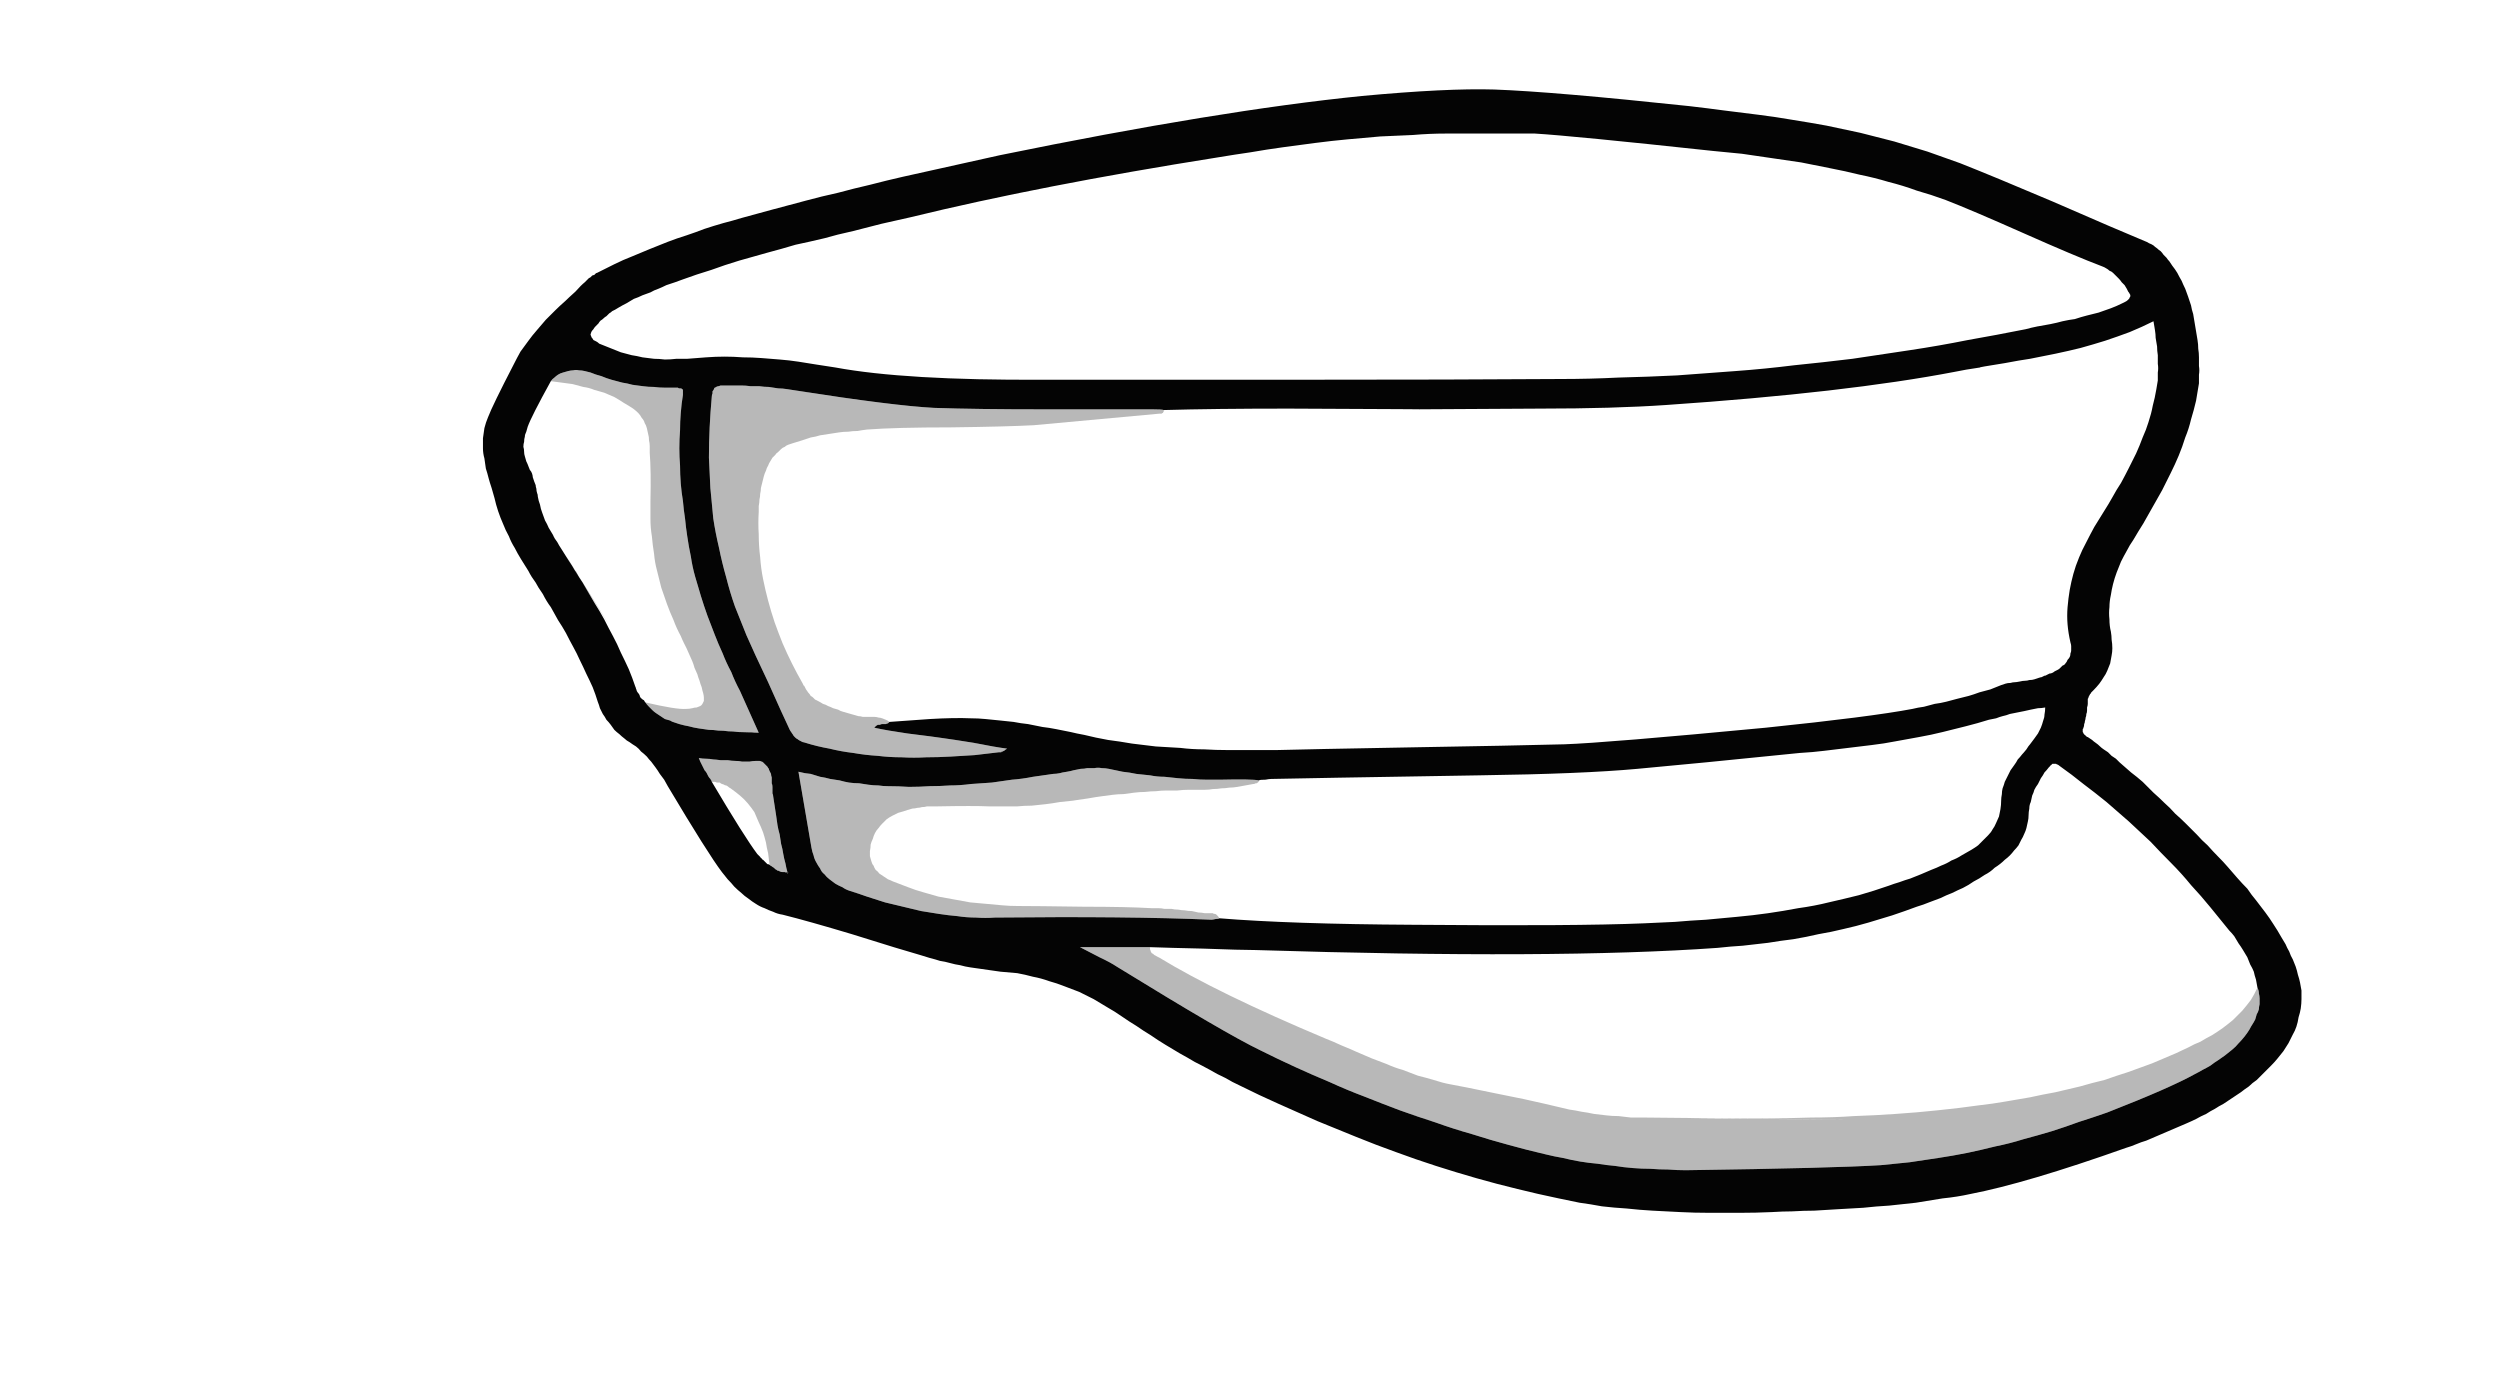 <?xml version="1.0" encoding="UTF-8" standalone="no"?>
<svg xmlns:xlink="http://www.w3.org/1999/xlink" height="95.25px" width="173.15px" xmlns="http://www.w3.org/2000/svg">
  <g transform="matrix(1.0, 0.0, 0.0, 1.0, 86.6, 47.65)">
    <path d="M21.35 35.35 Q19.9 35.05 18.5 34.7 17.05 34.35 15.65 33.95 14.25 33.55 12.85 33.1 11.45 32.65 10.1 32.15 8.7 31.65 7.35 31.1 6.0 30.55 4.65 30.0 3.3 29.4 1.95 28.8 0.6 28.2 -0.7 27.55 -1.25 27.3 -1.75 27.0 -2.3 26.75 -2.8 26.45 -3.35 26.15 -3.85 25.9 -4.35 25.6 -4.9 25.3 -5.4 25.0 -5.9 24.7 -6.4 24.4 -6.9 24.05 -7.4 23.75 -7.9 23.4 -8.4 23.1 -8.9 22.75 -9.4 22.4 -9.85 22.15 -10.35 21.85 -10.85 21.55 -11.35 21.3 -11.85 21.05 -12.35 20.85 -12.9 20.65 -13.4 20.45 -13.95 20.3 -14.5 20.1 -15.05 20.0 -15.6 19.85 -16.15 19.75 -16.75 19.7 -17.3 19.65 -17.65 19.6 -18.0 19.55 -18.35 19.5 -18.7 19.45 -19.05 19.4 -19.4 19.35 -19.75 19.3 -20.1 19.2 -20.45 19.15 -20.8 19.05 -21.15 18.95 -21.5 18.9 -21.8 18.8 -22.2 18.7 -22.5 18.6 -22.85 18.5 -24.1 18.15 -27.6 17.05 -30.6 16.15 -32.4 15.7 -32.75 15.65 -33.05 15.5 -33.35 15.4 -33.65 15.25 -33.95 15.15 -34.25 14.95 -34.5 14.8 -34.75 14.6 -35.05 14.4 -35.25 14.2 -35.5 14.0 -35.75 13.75 -35.95 13.5 -36.2 13.25 -36.4 13.0 -36.6 12.75 -37.55 11.5 -40.35 6.8 -40.5 6.55 -40.6 6.35 -40.75 6.15 -40.9 5.95 -41.05 5.7 -41.2 5.5 -41.35 5.3 -41.5 5.1 -41.65 4.95 -41.8 4.75 -42.0 4.55 -42.2 4.4 -42.35 4.2 -42.55 4.05 -42.8 3.9 -43.0 3.75 -43.2 3.65 -43.35 3.5 -43.55 3.35 -43.7 3.2 -43.9 3.05 -44.05 2.9 -44.2 2.7 -44.3 2.55 -44.45 2.35 -44.6 2.2 -44.7 2.0 -44.85 1.8 -44.95 1.6 -45.05 1.4 -45.1 1.2 -45.2 0.95 -45.35 0.45 -45.55 -0.05 -45.75 -0.5 -46.0 -1.0 -46.2 -1.45 -46.45 -1.95 -46.65 -2.4 -46.9 -2.85 -47.15 -3.3 -47.4 -3.8 -47.65 -4.25 -47.95 -4.7 -48.2 -5.15 -48.45 -5.6 -48.75 -6.0 -49.0 -6.5 -49.35 -7.0 -49.5 -7.3 -49.8 -7.7 -50.0 -8.1 -50.25 -8.5 -50.5 -8.9 -50.75 -9.3 -50.95 -9.7 -51.2 -10.1 -51.35 -10.5 -51.6 -10.95 -51.75 -11.35 -51.95 -11.8 -52.1 -12.25 -52.25 -12.7 -52.35 -13.15 -52.4 -13.35 -52.55 -13.85 -52.7 -14.3 -52.75 -14.5 -52.85 -14.9 -52.95 -15.2 -53.0 -15.6 -53.05 -15.9 -53.15 -16.25 -53.15 -16.6 -53.15 -16.95 -53.15 -17.3 -53.1 -17.65 -53.05 -18.0 -52.95 -18.4 -52.8 -18.75 -52.5 -19.55 -51.0 -22.45 -50.8 -22.85 -50.55 -23.3 -50.3 -23.65 -50.0 -24.05 -49.75 -24.4 -49.4 -24.8 -49.1 -25.15 -48.8 -25.5 -48.5 -25.8 -48.15 -26.15 -47.85 -26.45 -47.45 -26.8 -47.25 -27.0 -46.75 -27.45 -46.35 -27.9 -46.1 -28.1 -46.05 -28.15 -46.0 -28.2 -45.95 -28.25 -45.9 -28.3 -45.85 -28.35 -45.8 -28.4 -45.75 -28.4 -45.7 -28.45 -45.65 -28.5 -45.6 -28.55 -45.55 -28.6 -45.45 -28.6 -45.4 -28.65 -45.35 -28.7 -45.3 -28.75 -45.25 -28.75 -44.65 -29.05 -44.05 -29.35 -43.45 -29.65 -42.8 -29.9 -42.2 -30.15 -41.6 -30.4 -40.95 -30.65 -40.35 -30.9 -39.7 -31.15 -39.05 -31.35 -38.45 -31.55 -37.8 -31.8 -37.2 -32.0 -36.5 -32.2 -35.9 -32.35 -35.25 -32.55 -34.15 -32.85 -33.05 -33.15 -31.9 -33.45 -30.8 -33.75 -29.7 -34.05 -28.55 -34.3 -27.45 -34.6 -26.35 -34.85 -25.2 -35.15 -24.1 -35.4 -22.95 -35.65 -21.85 -35.9 -20.75 -36.15 -19.6 -36.4 -18.5 -36.65 -17.35 -36.9 -2.2 -40.0 7.7 -41.0 13.6 -41.55 16.9 -41.45 21.0 -41.3 30.4 -40.3 31.7 -40.15 32.8 -40.0 34.05 -39.85 35.2 -39.7 36.4 -39.55 37.55 -39.35 38.8 -39.15 39.9 -38.95 41.1 -38.7 42.25 -38.45 43.45 -38.15 44.6 -37.85 45.75 -37.5 46.9 -37.15 48.05 -36.75 49.15 -36.35 51.55 -35.4 55.55 -33.7 60.25 -31.65 61.95 -30.95 62.1 -30.9 62.25 -30.8 62.4 -30.75 62.55 -30.65 62.65 -30.55 62.8 -30.45 62.9 -30.35 63.05 -30.25 63.15 -30.15 63.25 -30.0 63.35 -29.9 63.45 -29.8 63.55 -29.65 63.65 -29.55 63.75 -29.4 63.85 -29.25 64.05 -29.0 64.2 -28.75 64.35 -28.45 64.5 -28.2 64.6 -27.95 64.75 -27.65 64.85 -27.35 64.95 -27.1 65.05 -26.8 65.15 -26.5 65.2 -26.2 65.3 -25.9 65.35 -25.6 65.4 -25.3 65.45 -25.0 65.5 -24.7 65.55 -24.4 65.6 -24.1 65.65 -23.8 65.65 -23.5 65.7 -23.2 65.7 -22.9 65.7 -22.6 65.7 -22.3 65.75 -22.0 65.7 -21.7 65.7 -21.4 65.7 -21.1 65.65 -20.8 65.6 -20.5 65.55 -20.2 65.5 -19.9 65.35 -19.25 65.15 -18.6 65.0 -17.95 64.75 -17.35 64.55 -16.7 64.3 -16.1 64.05 -15.5 63.75 -14.9 63.45 -14.3 63.15 -13.7 62.85 -13.15 62.5 -12.55 62.2 -12.0 61.85 -11.4 61.5 -10.85 61.15 -10.25 60.9 -9.9 60.7 -9.5 60.5 -9.15 60.3 -8.75 60.15 -8.4 60.0 -8.0 59.85 -7.6 59.75 -7.2 59.65 -6.8 59.6 -6.45 59.5 -6.0 59.5 -5.6 59.45 -5.2 59.5 -4.75 59.5 -4.3 59.6 -3.9 59.65 -3.6 59.65 -3.35 59.7 -3.05 59.7 -2.75 59.7 -2.5 59.65 -2.25 59.6 -1.95 59.55 -1.7 59.45 -1.45 59.35 -1.2 59.25 -0.95 59.1 -0.75 58.95 -0.5 58.8 -0.3 58.6 -0.05 58.4 0.15 58.35 0.2 58.3 0.25 58.3 0.25 58.25 0.3 58.2 0.35 58.2 0.4 58.15 0.4 58.15 0.45 58.1 0.5 58.1 0.55 58.05 0.6 58.05 0.65 58.05 0.7 58.0 0.75 58.0 0.8 58.0 0.85 58.0 0.95 58.0 1.1 58.0 1.2 57.95 1.35 57.95 1.45 57.95 1.55 57.95 1.7 57.9 1.8 57.9 1.95 57.85 2.05 57.85 2.15 57.8 2.3 57.8 2.4 57.75 2.5 57.75 2.65 57.7 2.75 57.7 2.8 57.65 2.85 57.65 2.9 57.65 2.95 57.65 3.0 57.65 3.05 57.7 3.1 57.7 3.15 57.7 3.15 57.75 3.2 57.75 3.25 57.8 3.25 57.85 3.3 57.9 3.35 57.95 3.4 58.0 3.4 58.15 3.5 58.3 3.6 58.4 3.7 58.55 3.8 58.7 3.9 58.85 4.05 58.95 4.15 59.1 4.25 59.25 4.35 59.4 4.45 59.5 4.55 59.65 4.7 59.8 4.8 59.95 4.9 60.05 5.0 60.2 5.15 60.6 5.5 61.0 5.85 61.4 6.15 61.8 6.5 62.15 6.85 62.55 7.25 62.95 7.6 63.3 7.95 63.7 8.3 64.05 8.7 64.45 9.05 64.8 9.4 65.2 9.8 65.55 10.15 65.9 10.55 66.3 10.9 66.7 11.35 67.0 11.65 67.4 12.05 67.7 12.4 68.05 12.8 68.35 13.15 68.7 13.55 69.05 13.9 69.35 14.35 69.65 14.7 70.0 15.15 70.3 15.55 70.6 15.95 70.85 16.35 71.15 16.8 71.4 17.25 71.55 17.5 71.7 17.75 71.8 18.0 71.95 18.25 72.05 18.55 72.2 18.8 72.3 19.05 72.4 19.3 72.5 19.6 72.55 19.85 72.65 20.15 72.7 20.4 72.75 20.7 72.8 20.95 72.8 21.25 72.8 21.55 72.8 21.85 72.75 22.2 72.7 22.5 72.6 22.8 72.55 23.15 72.45 23.45 72.35 23.75 72.2 24.0 72.05 24.3 71.9 24.6 71.75 24.85 71.55 25.15 71.35 25.4 71.15 25.65 70.95 25.9 70.7 26.15 70.45 26.4 70.2 26.65 69.95 26.9 69.7 27.15 69.4 27.35 69.15 27.6 68.85 27.8 68.6 28.0 68.3 28.2 68.0 28.4 67.7 28.6 67.4 28.8 67.1 28.95 66.8 29.15 66.5 29.3 66.2 29.5 65.85 29.65 65.5 29.85 65.2 30.0 64.85 30.15 64.5 30.3 64.15 30.45 63.8 30.6 63.45 30.75 63.1 30.9 62.75 31.05 62.4 31.2 62.05 31.35 61.7 31.45 61.35 31.6 61.0 31.75 60.65 31.85 53.75 34.3 49.85 35.05 48.95 35.25 47.95 35.35 47.05 35.5 46.1 35.65 45.2 35.75 44.25 35.85 43.35 35.9 42.45 36.0 41.6 36.05 40.7 36.1 39.9 36.15 39.05 36.2 38.35 36.2 37.5 36.25 36.9 36.25 36.1 36.3 35.0 36.35 33.9 36.35 32.85 36.35 31.8 36.35 30.75 36.35 29.8 36.3 28.8 36.25 27.85 36.2 26.95 36.15 26.05 36.05 25.2 36.0 24.35 35.9 23.55 35.75 22.8 35.65 22.05 35.5 21.35 35.35 L21.35 35.35 M-34.15 11.5 Q-34.15 11.5 -34.05 11.6 -34.0 11.65 -33.95 11.7 -33.9 11.8 -33.85 11.8 -33.8 11.9 -33.75 11.9 -33.7 11.95 -33.65 12.0 -33.6 12.05 -33.55 12.1 -33.5 12.15 -33.45 12.2 -33.35 12.2 -33.3 12.25 -33.25 12.3 -33.15 12.35 -33.1 12.4 -33.0 12.45 -32.95 12.5 -32.9 12.55 -32.8 12.6 -32.75 12.65 -32.65 12.65 -32.6 12.7 -32.5 12.75 -32.4 12.75 -32.35 12.75 -32.25 12.75 -32.15 12.8 -32.05 12.75 -32.05 12.8 -32.05 12.85 -32.0 12.8 -32.0 12.8 -32.0 12.8 -32.05 12.8 -32.15 12.45 -32.2 12.15 -32.3 11.8 -32.35 11.5 -32.4 11.15 -32.5 10.8 -32.55 10.5 -32.6 10.15 -32.7 9.8 -32.75 9.5 -32.8 9.15 -32.85 8.8 -32.9 8.5 -32.95 8.15 -33.0 7.85 -33.05 7.5 -33.05 7.4 -33.1 7.3 -33.1 7.2 -33.1 7.05 -33.1 7.0 -33.1 6.85 -33.1 6.7 -33.15 6.6 -33.15 6.5 -33.15 6.4 -33.15 6.3 -33.15 6.2 -33.2 6.05 -33.2 5.95 -33.25 5.85 -33.3 5.75 -33.35 5.65 -33.35 5.6 -33.4 5.55 -33.45 5.45 -33.5 5.4 -33.55 5.35 -33.6 5.3 -33.65 5.25 -33.7 5.2 -33.75 5.15 -33.8 5.1 -33.85 5.1 -33.95 5.05 -34.0 5.05 -34.1 5.05 -34.2 5.05 -34.45 5.05 -34.7 5.1 -34.95 5.1 -35.2 5.1 -35.4 5.05 -35.7 5.05 -35.9 5.05 -36.2 5.0 -36.35 5.0 -36.7 5.0 -37.05 4.95 -37.2 4.95 -37.45 4.9 -37.7 4.9 -37.95 4.9 -38.2 4.85 -38.15 4.95 -38.1 5.1 -38.05 5.2 -38.0 5.3 -37.95 5.4 -37.9 5.5 -37.85 5.6 -37.8 5.7 -37.7 5.8 -37.65 5.9 -37.6 6.0 -37.55 6.1 -37.5 6.2 -37.4 6.3 -37.3 6.45 -37.3 6.5 -35.05 10.3 -34.15 11.5 L-34.15 11.5 M-39.55 2.5 Q-39.2 2.6 -38.9 2.65 -38.55 2.75 -38.2 2.8 -37.9 2.85 -37.5 2.9 -37.2 2.9 -36.85 2.95 -36.5 2.95 -36.15 3.0 -35.85 3.0 -35.45 3.05 -34.05 3.1 -34.75 3.05 -34.35 3.1 -34.05 3.1 -35.0 1.0 -35.35 0.2 -35.7 -0.45 -35.95 -1.1 -36.3 -1.75 -36.55 -2.4 -36.85 -3.05 -37.1 -3.7 -37.35 -4.35 -37.6 -5.0 -37.85 -5.7 -38.05 -6.35 -38.25 -7.05 -38.45 -7.7 -38.65 -8.4 -38.75 -9.1 -38.9 -9.8 -39.0 -10.5 -39.1 -11.15 -39.15 -11.7 -39.25 -12.35 -39.3 -12.95 -39.4 -13.55 -39.45 -14.15 -39.5 -14.8 -39.5 -15.4 -39.55 -16.0 -39.55 -16.6 -39.55 -17.25 -39.5 -17.85 -39.5 -18.45 -39.45 -19.05 -39.4 -19.7 -39.3 -20.3 -39.3 -20.4 -39.3 -20.45 -39.3 -20.5 -39.3 -20.55 -39.3 -20.6 -39.3 -20.65 -39.35 -20.7 -39.35 -20.7 -39.4 -20.75 -39.45 -20.75 -39.5 -20.75 -39.55 -20.75 -39.6 -20.75 -39.65 -20.8 -39.7 -20.8 -39.8 -20.8 -40.2 -20.8 -40.55 -20.8 -40.95 -20.8 -41.3 -20.85 -41.7 -20.85 -42.05 -20.9 -42.4 -20.95 -42.8 -21.0 -43.15 -21.1 -43.5 -21.15 -43.9 -21.25 -44.25 -21.35 -44.6 -21.45 -44.95 -21.6 -45.35 -21.7 -45.7 -21.85 -45.9 -21.9 -46.1 -21.95 -46.3 -22.0 -46.5 -22.0 -46.7 -22.05 -46.9 -22.0 -47.05 -22.0 -47.25 -21.95 -47.45 -21.9 -47.6 -21.85 -47.8 -21.8 -47.95 -21.7 -48.1 -21.6 -48.2 -21.5 -48.35 -21.4 -48.45 -21.25 -49.8 -18.8 -50.05 -18.1 -50.1 -17.9 -50.15 -17.75 -50.25 -17.55 -50.25 -17.4 -50.3 -17.25 -50.3 -17.05 -50.35 -16.9 -50.35 -16.7 -50.3 -16.55 -50.3 -16.35 -50.3 -16.2 -50.25 -16.05 -50.2 -15.85 -50.15 -15.7 -50.05 -15.5 -50.0 -15.35 -49.95 -15.25 -49.9 -15.1 -49.8 -15.0 -49.75 -14.85 -49.7 -14.7 -49.7 -14.6 -49.65 -14.45 -49.6 -14.3 -49.55 -14.2 -49.5 -14.05 -49.5 -13.95 -49.45 -13.8 -49.45 -13.65 -49.4 -13.5 -49.35 -13.4 -49.35 -13.25 -49.3 -12.95 -49.2 -12.7 -49.15 -12.4 -49.05 -12.15 -48.95 -11.9 -48.85 -11.6 -48.7 -11.35 -48.6 -11.1 -48.45 -10.85 -48.3 -10.6 -48.2 -10.35 -48.0 -10.1 -47.9 -9.9 -47.7 -9.6 -41.4 0.45 -47.4 -9.15 -46.9 -8.3 -46.7 -8.05 -46.35 -7.45 -46.05 -6.95 -45.7 -6.35 -45.4 -5.85 -45.05 -5.3 -44.75 -4.75 -44.45 -4.15 -44.15 -3.6 -43.85 -3.05 -43.6 -2.45 -43.3 -1.85 -43.05 -1.3 -42.8 -0.7 -42.6 -0.1 -42.55 0.0 -42.55 0.05 -42.5 0.15 -42.5 0.2 -42.45 0.3 -42.4 0.35 -42.35 0.4 -42.3 0.5 -42.3 0.55 -42.25 0.65 -42.2 0.7 -42.15 0.75 -42.1 0.8 -42.0 0.85 -41.95 0.95 -41.9 1.0 -41.8 1.15 -41.65 1.3 -41.55 1.4 -41.4 1.55 -41.3 1.65 -41.15 1.75 -41.0 1.85 -40.85 1.95 -40.7 2.05 -40.55 2.15 -40.4 2.2 -40.2 2.25 -40.05 2.35 -39.85 2.4 -39.7 2.45 -39.55 2.5 L-39.55 2.5 M-2.05 6.35 Q-2.55 6.35 -3.05 6.35 -3.5 6.35 -4.0 6.3 -4.5 6.3 -5.0 6.25 -5.45 6.2 -5.95 6.15 -6.45 6.15 -6.95 6.05 -7.4 6.0 -7.9 5.95 -8.35 5.85 -8.85 5.8 -9.35 5.7 -9.8 5.6 -10.05 5.55 -10.3 5.55 -10.55 5.5 -10.8 5.55 -11.05 5.55 -11.3 5.55 -11.5 5.6 -11.75 5.6 -11.95 5.65 -12.25 5.7 -12.4 5.75 -12.7 5.8 -13.05 5.85 -13.2 5.9 -13.45 5.95 -13.65 5.95 -14.4 6.05 -15.05 6.15 -15.8 6.3 -16.5 6.35 -17.25 6.45 -17.9 6.55 -18.65 6.6 -19.35 6.65 -20.1 6.75 -20.8 6.75 -21.5 6.8 -22.2 6.8 -22.95 6.85 -23.65 6.85 -24.35 6.8 -25.1 6.8 -25.45 6.8 -25.75 6.75 -26.1 6.75 -26.45 6.7 -26.8 6.65 -27.1 6.6 -27.45 6.6 -27.8 6.55 -28.1 6.5 -28.45 6.4 -28.8 6.35 -29.1 6.3 -29.45 6.2 -29.8 6.15 -30.1 6.05 -30.45 5.95 -30.5 5.95 -30.85 5.9 -31.1 5.85 -31.3 5.8 -30.6 9.85 -30.4 11.05 -30.35 11.35 -30.25 11.6 -30.2 11.85 -30.05 12.1 -29.95 12.3 -29.8 12.5 -29.7 12.75 -29.5 12.9 -29.35 13.1 -29.15 13.25 -28.95 13.4 -28.75 13.55 -28.5 13.7 -28.25 13.8 -28.05 13.95 -27.75 14.05 -27.1 14.25 -26.55 14.45 -25.9 14.65 -25.3 14.85 -24.65 15.0 -24.05 15.15 -23.4 15.3 -22.8 15.45 -22.15 15.55 -21.55 15.65 -20.9 15.75 -20.3 15.8 -19.65 15.9 -19.0 15.9 -18.35 15.95 -17.7 15.9 -8.5 15.8 -2.7 16.05 -2.6 16.05 -2.4 16.0 -2.2 16.0 -2.15 15.95 2.75 16.35 11.25 16.4 22.5 16.5 27.25 16.3 28.4 16.25 29.4 16.2 30.55 16.1 31.55 16.05 32.65 15.95 33.7 15.85 34.8 15.75 35.85 15.6 36.9 15.45 37.95 15.25 39.05 15.1 40.05 14.85 41.15 14.6 42.15 14.35 43.2 14.05 44.2 13.7 44.6 13.55 44.95 13.45 45.35 13.3 45.7 13.2 46.1 13.05 46.45 12.9 46.8 12.75 47.15 12.6 47.55 12.45 47.85 12.3 48.25 12.15 48.55 11.95 48.95 11.8 49.25 11.6 49.6 11.4 49.95 11.2 50.2 11.05 50.4 10.9 50.6 10.7 50.75 10.55 50.95 10.35 51.1 10.2 51.3 10.0 51.4 9.8 51.55 9.6 51.65 9.35 51.75 9.15 51.85 8.9 51.9 8.65 51.95 8.4 52.0 8.1 52.0 7.8 52.0 7.6 52.05 7.35 52.05 7.15 52.1 6.95 52.2 6.7 52.25 6.5 52.35 6.3 52.45 6.1 52.55 5.9 52.65 5.7 52.75 5.55 52.9 5.35 53.05 5.15 53.15 4.95 53.3 4.8 53.45 4.6 53.55 4.5 53.75 4.25 53.9 4.0 54.0 3.9 54.15 3.7 54.3 3.5 54.45 3.3 54.55 3.15 54.65 2.95 54.75 2.75 54.85 2.5 54.9 2.3 55.0 2.05 55.0 1.85 55.05 1.6 55.05 1.35 54.8 1.4 54.55 1.4 54.3 1.45 54.05 1.5 53.8 1.55 53.6 1.6 53.35 1.65 53.1 1.7 52.85 1.75 52.6 1.8 52.35 1.9 52.1 1.95 51.9 2.0 51.65 2.1 51.4 2.15 51.15 2.2 50.35 2.45 49.55 2.65 48.75 2.85 47.95 3.05 47.15 3.25 46.3 3.4 45.5 3.55 44.65 3.7 43.9 3.85 43.05 3.95 42.25 4.05 41.4 4.15 40.6 4.25 39.75 4.35 38.95 4.45 38.05 4.5 30.7 5.25 26.8 5.6 23.0 5.95 15.85 6.05 3.6 6.25 1.45 6.3 1.3 6.3 1.05 6.35 0.65 6.35 0.6 6.4 0.1 6.3 -2.05 6.35 L-2.05 6.35 M-11.8 17.95 Q-11.7 18.0 -10.45 18.65 -9.7 19.0 -9.25 19.3 -1.7 23.95 0.7 25.1 1.9 25.7 3.1 26.25 4.3 26.8 5.5 27.3 6.7 27.85 7.9 28.3 9.15 28.8 10.35 29.25 11.6 29.7 12.85 30.1 14.1 30.55 15.35 30.9 16.6 31.3 17.9 31.65 19.15 32.0 20.45 32.3 21.05 32.45 21.65 32.55 22.25 32.7 22.85 32.8 23.45 32.9 24.05 32.95 24.65 33.05 25.25 33.1 25.85 33.2 26.5 33.25 27.1 33.3 27.7 33.3 28.3 33.35 28.95 33.35 29.55 33.4 30.15 33.4 40.5 33.25 43.65 33.05 44.65 32.95 45.65 32.85 46.65 32.7 47.65 32.55 48.65 32.4 49.65 32.2 50.6 32.0 51.6 31.75 52.6 31.55 53.55 31.25 54.5 31.0 55.5 30.7 56.45 30.4 57.4 30.05 58.35 29.75 59.35 29.4 63.7 27.7 65.4 26.75 65.7 26.6 65.95 26.45 66.25 26.3 66.5 26.15 66.75 25.95 67.0 25.8 67.3 25.6 67.5 25.45 67.75 25.25 68.0 25.05 68.25 24.85 68.45 24.6 68.65 24.4 68.85 24.15 69.05 23.9 69.2 23.65 69.3 23.45 69.4 23.3 69.5 23.15 69.6 22.95 69.65 22.8 69.7 22.6 69.8 22.45 69.85 22.25 69.85 22.1 69.9 21.9 69.9 21.7 69.9 21.5 69.9 21.35 69.85 21.15 69.85 20.95 69.75 20.75 69.7 20.45 69.65 20.2 69.55 19.9 69.5 19.65 69.4 19.4 69.25 19.15 69.15 18.9 69.05 18.65 68.9 18.4 68.75 18.15 68.6 17.9 68.45 17.7 68.3 17.45 68.15 17.2 68.0 17.0 67.8 16.8 67.15 16.0 66.5 15.2 65.85 14.4 65.15 13.65 64.5 12.85 63.75 12.1 63.05 11.4 62.35 10.65 61.6 9.95 60.85 9.25 60.1 8.6 59.3 7.9 58.5 7.25 57.7 6.65 56.9 6.0 56.05 5.4 56.0 5.35 55.9 5.3 55.85 5.3 55.8 5.25 55.75 5.25 55.7 5.25 55.65 5.25 55.6 5.25 55.55 5.25 55.55 5.25 55.5 5.3 55.45 5.35 55.4 5.35 55.4 5.4 55.35 5.45 55.3 5.5 55.15 5.7 55.0 5.85 54.9 6.05 54.75 6.25 54.65 6.45 54.55 6.65 54.4 6.85 54.3 7.05 54.25 7.25 54.15 7.45 54.1 7.65 54.05 7.9 53.95 8.1 53.95 8.35 53.9 8.6 53.9 8.8 53.9 9.05 53.85 9.25 53.8 9.5 53.75 9.7 53.7 9.9 53.6 10.1 53.5 10.35 53.4 10.5 53.3 10.7 53.2 10.9 53.05 11.1 52.9 11.25 52.75 11.45 52.6 11.6 52.45 11.75 52.25 11.9 51.95 12.2 51.55 12.45 51.25 12.75 50.85 12.95 50.5 13.2 50.1 13.4 49.75 13.65 49.35 13.85 49.0 14.0 48.6 14.2 48.2 14.35 47.8 14.55 47.4 14.7 47.0 14.85 46.65 15.0 46.15 15.15 45.35 15.45 44.45 15.75 43.65 16.0 42.8 16.25 41.95 16.5 41.05 16.7 40.25 16.9 39.35 17.05 38.5 17.25 37.6 17.4 36.75 17.5 35.85 17.65 35.0 17.75 34.1 17.85 33.25 17.9 32.35 18.0 21.15 18.8 0.35 18.15 -0.6 18.15 -3.3 18.05 -5.6 18.0 -6.95 17.95 -8.5 17.95 -11.8 17.95 L-11.8 17.95 M-19.35 2.1 Q-18.85 2.1 -18.35 2.15 -17.85 2.2 -17.35 2.25 -16.9 2.3 -16.4 2.35 -15.9 2.45 -15.4 2.5 -14.9 2.6 -14.4 2.7 -13.95 2.75 -13.45 2.85 -13.0 2.95 -12.45 3.05 -12.05 3.15 -11.5 3.25 -10.7 3.45 -9.85 3.6 -9.05 3.7 -8.2 3.85 -7.4 3.95 -6.55 4.05 -5.7 4.1 -4.85 4.15 -4.05 4.25 -3.2 4.25 -2.4 4.3 -1.55 4.3 -0.7 4.3 0.15 4.3 0.95 4.3 1.8 4.3 3.45 4.25 11.8 4.1 17.85 4.0 21.75 3.9 24.65 3.8 35.7 2.75 42.95 2.0 45.85 1.45 46.25 1.35 46.65 1.3 47.05 1.2 47.4 1.1 47.8 1.05 48.2 0.95 48.6 0.85 48.95 0.75 49.35 0.65 49.75 0.55 50.1 0.45 50.5 0.3 50.9 0.2 51.25 0.1 51.65 -0.05 52.0 -0.2 52.15 -0.25 52.3 -0.3 52.45 -0.35 52.65 -0.35 52.8 -0.4 52.95 -0.4 53.05 -0.4 53.3 -0.45 53.5 -0.5 53.65 -0.5 53.8 -0.5 53.95 -0.55 54.15 -0.55 54.3 -0.6 54.45 -0.65 54.6 -0.7 54.75 -0.75 54.8 -0.75 54.9 -0.8 55.0 -0.85 55.1 -0.85 55.15 -0.9 55.25 -0.95 55.35 -1.0 55.45 -1.0 55.55 -1.05 55.65 -1.1 55.7 -1.15 55.8 -1.2 55.9 -1.25 56.0 -1.3 56.05 -1.35 56.15 -1.45 56.25 -1.55 56.4 -1.6 56.45 -1.7 56.55 -1.8 56.6 -1.95 56.7 -2.05 56.75 -2.15 56.8 -2.25 56.8 -2.4 56.85 -2.5 56.85 -2.6 56.85 -2.75 56.85 -2.9 56.85 -3.0 56.8 -3.15 56.65 -3.8 56.6 -4.4 56.55 -5.0 56.6 -5.6 56.65 -6.2 56.75 -6.8 56.85 -7.35 57.0 -7.9 57.15 -8.45 57.4 -9.05 57.6 -9.55 57.9 -10.1 58.15 -10.6 58.45 -11.15 58.75 -11.65 59.1 -12.2 59.45 -12.75 59.7 -13.2 60.0 -13.75 60.3 -14.2 60.6 -14.75 60.85 -15.25 61.1 -15.75 61.35 -16.25 61.6 -16.8 61.8 -17.35 62.05 -17.9 62.2 -18.4 62.4 -19.0 62.5 -19.55 62.65 -20.1 62.75 -20.7 62.8 -21.0 62.85 -21.3 62.85 -21.55 62.85 -21.85 62.9 -22.15 62.85 -22.45 62.85 -22.75 62.85 -23.05 62.8 -23.35 62.8 -23.65 62.75 -23.9 62.7 -24.25 62.7 -24.5 62.65 -24.8 62.6 -25.05 62.55 -25.4 61.75 -25.0 60.9 -24.65 60.1 -24.35 59.2 -24.05 58.4 -23.8 57.5 -23.55 56.7 -23.35 55.75 -23.15 54.95 -23.0 54.0 -22.8 53.3 -22.7 52.25 -22.5 50.35 -22.2 50.55 -22.2 49.5 -22.05 48.8 -21.9 41.25 -20.45 28.8 -19.6 25.15 -19.35 20.05 -19.35 37.5 -19.45 11.35 -19.3 13.7 -19.3 2.65 -19.35 -2.45 -19.35 -6.0 -19.25 -6.1 -19.3 -6.8 -19.3 -7.75 -19.3 -14.35 -19.3 -18.95 -19.3 -21.9 -19.4 -24.75 -19.55 -31.45 -20.6 -31.8 -20.65 -32.1 -20.7 -32.4 -20.75 -32.7 -20.75 -33.05 -20.8 -33.35 -20.85 -33.65 -20.85 -34.0 -20.9 -34.3 -20.9 -34.6 -20.9 -34.95 -20.95 -35.25 -20.95 -35.55 -20.95 -35.85 -20.95 -36.2 -20.95 -36.5 -20.95 -36.6 -20.95 -36.7 -20.95 -36.8 -20.9 -36.85 -20.9 -36.9 -20.9 -37.0 -20.85 -37.05 -20.8 -37.1 -20.8 -37.15 -20.75 -37.15 -20.7 -37.2 -20.6 -37.25 -20.55 -37.25 -20.5 -37.25 -20.4 -37.3 -20.3 -37.3 -20.2 -37.4 -19.1 -37.45 -18.05 -37.5 -17.0 -37.5 -15.95 -37.45 -14.9 -37.4 -13.85 -37.3 -12.8 -37.2 -11.75 -37.05 -10.75 -36.8 -9.7 -36.6 -8.7 -36.3 -7.65 -36.05 -6.65 -35.7 -5.65 -35.3 -4.65 -34.9 -3.65 -34.4 -2.5 -33.4 -0.4 -32.4 1.85 -31.9 2.9 -31.85 3.0 -31.8 3.05 -31.75 3.15 -31.7 3.2 -31.65 3.3 -31.6 3.35 -31.55 3.4 -31.5 3.45 -31.45 3.5 -31.35 3.55 -31.3 3.6 -31.2 3.65 -31.1 3.7 -31.0 3.75 -30.95 3.75 -30.8 3.8 -30.0 4.05 -29.15 4.2 -28.35 4.4 -27.5 4.5 -26.65 4.65 -25.8 4.7 -25.0 4.8 -24.15 4.8 -23.3 4.85 -22.45 4.8 -21.65 4.8 -20.75 4.75 -19.95 4.7 -19.1 4.65 -18.25 4.55 -17.4 4.45 -17.35 4.45 -17.35 4.45 -17.3 4.45 -17.25 4.45 -17.25 4.4 -17.2 4.4 -17.15 4.4 -17.15 4.4 -17.1 4.35 -17.05 4.35 -17.05 4.35 -17.0 4.3 -16.95 4.3 -16.95 4.25 -16.9 4.25 -16.85 4.2 -17.65 4.1 -19.15 3.8 -20.7 3.55 -21.45 3.45 -21.75 3.4 -23.75 3.15 -25.15 2.95 -26.05 2.75 -26.0 2.7 -25.95 2.65 -25.9 2.6 -25.8 2.55 -25.75 2.55 -25.65 2.55 -25.6 2.5 -25.5 2.5 -25.4 2.5 -25.4 2.5 -25.3 2.5 -25.25 2.5 -25.15 2.45 -25.1 2.45 -25.05 2.4 -25.0 2.35 -25.0 2.35 -22.2 2.15 -20.5 2.05 -19.35 2.1 L-19.35 2.1 M-2.25 -36.75 Q-14.55 -34.8 -23.55 -32.6 -24.25 -32.45 -25.55 -32.15 -26.95 -31.8 -27.5 -31.65 -28.65 -31.4 -29.5 -31.15 -30.55 -30.9 -31.5 -30.7 -32.5 -30.4 -33.45 -30.15 -34.5 -29.85 -35.4 -29.6 -36.4 -29.3 -37.35 -28.95 -38.35 -28.65 -39.3 -28.3 -39.6 -28.2 -39.85 -28.1 -40.15 -28.0 -40.45 -27.9 -40.75 -27.75 -41.0 -27.65 -41.3 -27.55 -41.55 -27.4 -41.85 -27.3 -42.1 -27.2 -42.4 -27.05 -42.7 -26.95 -42.95 -26.8 -43.2 -26.65 -43.5 -26.5 -43.75 -26.35 -43.85 -26.3 -44.0 -26.2 -44.1 -26.15 -44.2 -26.1 -44.3 -26.0 -44.4 -25.95 -44.5 -25.85 -44.6 -25.75 -44.7 -25.7 -44.8 -25.6 -44.9 -25.5 -45.0 -25.45 -45.1 -25.35 -45.15 -25.25 -45.25 -25.15 -45.35 -25.05 -45.45 -24.95 -45.5 -24.85 -45.6 -24.75 -45.65 -24.65 -45.65 -24.6 -45.7 -24.5 -45.7 -24.45 -45.65 -24.35 -45.65 -24.3 -45.6 -24.25 -45.55 -24.2 -45.5 -24.1 -45.4 -24.05 -45.3 -24.0 -45.2 -23.95 -45.1 -23.85 -44.75 -23.7 -44.35 -23.55 -44.0 -23.4 -43.6 -23.25 -43.25 -23.15 -42.85 -23.05 -42.5 -23.0 -42.1 -22.9 -41.7 -22.85 -41.3 -22.8 -40.95 -22.8 -40.55 -22.75 -40.15 -22.75 -39.75 -22.8 -39.35 -22.8 -39.0 -22.8 -38.35 -22.85 -37.7 -22.9 -37.05 -22.95 -36.4 -22.95 -35.8 -22.95 -35.15 -22.9 -34.5 -22.9 -33.85 -22.85 -33.2 -22.8 -32.6 -22.75 -31.95 -22.7 -31.3 -22.6 -30.7 -22.5 -30.05 -22.4 -29.4 -22.3 -28.75 -22.2 -23.9 -21.3 -14.4 -21.35 -12.7 -21.35 3.5 -21.35 14.35 -21.35 21.45 -21.4 23.5 -21.4 25.5 -21.5 27.55 -21.55 29.55 -21.65 31.6 -21.8 33.6 -21.95 35.65 -22.1 37.65 -22.35 39.65 -22.55 41.7 -22.8 43.7 -23.1 45.7 -23.4 47.7 -23.7 49.7 -24.1 51.7 -24.45 53.7 -24.85 54.05 -24.95 54.55 -25.05 54.3 -25.0 55.4 -25.2 55.9 -25.3 56.25 -25.4 56.7 -25.5 57.1 -25.55 57.55 -25.7 57.95 -25.8 58.35 -25.9 58.75 -26.0 59.2 -26.15 59.6 -26.3 60.0 -26.45 60.4 -26.65 60.5 -26.7 60.6 -26.75 60.7 -26.8 60.75 -26.85 60.8 -26.9 60.85 -26.95 60.9 -27.0 60.9 -27.05 60.95 -27.1 60.95 -27.15 60.95 -27.25 60.9 -27.3 60.85 -27.4 60.8 -27.45 60.75 -27.55 60.7 -27.65 60.6 -27.8 60.55 -27.9 60.45 -28.0 60.35 -28.1 60.25 -28.25 60.15 -28.35 60.05 -28.45 59.95 -28.55 59.85 -28.65 59.75 -28.75 59.65 -28.85 59.5 -28.9 59.4 -29.0 59.3 -29.05 59.15 -29.15 59.0 -29.2 57.15 -29.9 53.55 -31.5 49.95 -33.1 48.15 -33.8 47.2 -34.15 46.15 -34.45 45.2 -34.8 44.2 -35.05 43.2 -35.35 42.2 -35.55 41.2 -35.8 40.15 -36.0 39.15 -36.2 38.15 -36.4 37.15 -36.55 36.1 -36.7 35.1 -36.85 34.05 -37.0 33.05 -37.1 32.0 -37.2 22.25 -38.25 19.7 -38.4 19.65 -38.4 15.8 -38.4 14.7 -38.4 13.55 -38.4 12.4 -38.4 11.25 -38.3 10.15 -38.25 9.0 -38.2 7.9 -38.1 6.75 -38.0 5.65 -37.9 4.5 -37.75 3.4 -37.6 2.25 -37.45 1.15 -37.3 0.0 -37.1 -1.05 -36.95 -2.25 -36.75 L-2.25 -36.75" fill="#040404" fill-rule="evenodd" stroke="none"/>
    <path d="M69.75 20.75 Q69.55 21.2 69.3 21.6 69.0 22.0 68.7 22.35 68.4 22.65 68.05 23.0 67.75 23.25 67.35 23.55 67.0 23.8 66.6 24.05 66.2 24.25 65.8 24.5 65.4 24.65 64.95 24.9 64.65 25.05 64.1 25.3 63.3 25.65 62.45 26.0 61.65 26.3 60.8 26.6 60.0 26.85 59.15 27.15 58.3 27.35 57.45 27.6 56.6 27.8 55.75 28.0 54.9 28.15 54.0 28.35 53.15 28.5 52.25 28.65 51.4 28.8 50.5 28.9 49.1 29.1 47.6 29.25 46.2 29.4 44.7 29.5 43.3 29.6 41.8 29.65 40.4 29.75 38.85 29.75 37.5 29.8 35.95 29.8 34.6 29.8 33.05 29.8 31.8 29.8 30.1 29.8 53.55 30.0 27.2 29.75 26.8 29.75 26.35 29.75 25.9 29.7 25.5 29.65 25.05 29.65 24.65 29.6 24.2 29.55 23.8 29.5 23.35 29.4 22.95 29.35 22.5 29.25 22.1 29.2 21.65 29.1 21.25 29.0 20.85 28.9 20.4 28.8 19.15 28.5 17.1 28.1 14.45 27.55 13.85 27.45 13.3 27.35 12.7 27.15 12.2 27.0 11.6 26.85 11.1 26.65 10.55 26.45 10.0 26.3 9.45 26.05 8.95 25.85 8.4 25.65 7.95 25.45 7.35 25.2 7.15 25.1 6.3 24.75 5.65 24.45 5.25 24.3 -2.25 21.15 -6.35 18.65 -6.4 18.65 -6.45 18.6 -6.55 18.55 -6.55 18.55 -6.6 18.5 -6.65 18.5 -6.7 18.45 -6.75 18.4 -6.8 18.4 -6.85 18.35 -6.85 18.3 -6.9 18.25 -6.9 18.2 -6.95 18.1 -6.95 18.05 -6.95 17.95 -8.5 17.95 -11.8 17.95 -11.7 18.0 -10.45 18.65 -9.7 19.0 -9.25 19.3 -1.7 23.95 0.7 25.1 1.9 25.7 3.1 26.25 4.3 26.8 5.5 27.3 6.7 27.85 7.9 28.3 9.15 28.8 10.35 29.25 11.6 29.7 12.85 30.1 14.1 30.55 15.35 30.9 16.6 31.3 17.9 31.65 19.15 32.0 20.45 32.3 21.05 32.45 21.65 32.55 22.25 32.7 22.85 32.8 23.45 32.9 24.05 32.95 24.65 33.05 25.25 33.1 25.85 33.2 26.5 33.25 27.1 33.3 27.7 33.3 28.3 33.35 28.95 33.35 29.55 33.4 30.15 33.4 40.5 33.25 43.65 33.05 44.65 32.95 45.65 32.85 46.65 32.7 47.65 32.55 48.65 32.4 49.65 32.2 50.6 32.0 51.6 31.75 52.6 31.55 53.55 31.25 54.5 31.0 55.5 30.7 56.45 30.4 57.4 30.05 58.35 29.75 59.35 29.4 63.7 27.7 65.4 26.75 65.7 26.6 65.95 26.45 66.25 26.3 66.5 26.15 66.75 25.95 67.0 25.8 67.3 25.6 67.5 25.45 67.75 25.25 68.0 25.05 68.25 24.85 68.45 24.6 68.65 24.4 68.85 24.15 69.05 23.9 69.2 23.65 69.3 23.45 69.4 23.3 69.5 23.15 69.6 22.95 69.65 22.8 69.7 22.6 69.8 22.45 69.85 22.25 69.85 22.1 69.9 21.9 69.9 21.7 69.9 21.5 69.9 21.35 69.85 21.15 69.85 20.95 69.75 20.75 L69.75 20.75" fill="#000000" fill-opacity="0.278" fill-rule="evenodd" stroke="none"/>
    <path d="M-25.0 2.35 Q-25.1 2.25 -25.25 2.2 -25.35 2.15 -25.5 2.1 -25.65 2.05 -25.75 2.05 -25.9 2.0 -26.05 2.0 -26.15 2.0 -26.3 2.0 -26.5 2.0 -26.6 2.0 -26.75 2.0 -26.85 2.0 -27.0 1.95 -27.15 1.95 -27.35 1.9 -27.5 1.85 -27.7 1.8 -27.85 1.75 -28.05 1.7 -28.2 1.65 -28.4 1.6 -28.55 1.5 -28.75 1.45 -28.9 1.4 -29.1 1.3 -29.25 1.25 -29.4 1.15 -29.6 1.1 -29.75 1.0 -29.95 0.9 -30.05 0.85 -30.15 0.8 -30.2 0.75 -30.3 0.65 -30.35 0.6 -30.45 0.55 -30.5 0.45 -30.55 0.4 -30.65 0.3 -30.7 0.2 -30.75 0.15 -30.8 0.05 -30.85 -0.05 -30.9 -0.15 -30.95 -0.15 -31.0 -0.3 -31.4 -1.0 -31.75 -1.7 -32.1 -2.4 -32.4 -3.1 -32.7 -3.85 -32.95 -4.55 -33.2 -5.3 -33.4 -6.05 -33.6 -6.8 -33.75 -7.55 -33.9 -8.3 -33.95 -9.05 -34.05 -9.85 -34.05 -10.65 -34.1 -11.4 -34.05 -12.2 -34.05 -12.4 -34.05 -12.6 -34.0 -12.85 -34.0 -13.05 -33.95 -13.25 -33.95 -13.45 -33.9 -13.65 -33.9 -13.85 -33.85 -14.05 -33.8 -14.25 -33.75 -14.45 -33.7 -14.65 -33.65 -14.85 -33.55 -15.05 -33.5 -15.25 -33.4 -15.4 -33.35 -15.55 -33.25 -15.7 -33.2 -15.8 -33.1 -15.95 -33.0 -16.05 -32.9 -16.15 -32.85 -16.25 -32.7 -16.35 -32.6 -16.45 -32.5 -16.55 -32.4 -16.65 -32.25 -16.7 -32.15 -16.8 -32.0 -16.85 -31.85 -16.9 -31.7 -16.95 -31.4 -17.05 -31.05 -17.15 -30.75 -17.25 -30.45 -17.35 -30.1 -17.4 -29.8 -17.5 -29.5 -17.55 -29.15 -17.6 -28.85 -17.65 -28.5 -17.7 -28.2 -17.75 -27.85 -17.75 -27.55 -17.8 -27.2 -17.8 -26.95 -17.85 -26.55 -17.9 -24.55 -18.05 -20.75 -18.05 -16.85 -18.1 -15.0 -18.2 -14.9 -18.2 -6.3 -19.0 -6.25 -19.0 -6.2 -19.0 -6.15 -19.0 -6.15 -19.0 -6.1 -19.05 -6.05 -19.05 -6.05 -19.1 -6.0 -19.15 -6.0 -19.2 -6.0 -19.25 -6.1 -19.3 -6.8 -19.3 -7.75 -19.3 -14.35 -19.3 -18.95 -19.3 -21.9 -19.4 -24.75 -19.55 -31.45 -20.6 -31.8 -20.65 -32.1 -20.7 -32.4 -20.75 -32.7 -20.75 -33.05 -20.8 -33.35 -20.85 -33.65 -20.85 -34.0 -20.9 -34.3 -20.9 -34.6 -20.9 -34.95 -20.95 -35.25 -20.95 -35.55 -20.95 -35.85 -20.95 -36.2 -20.95 -36.5 -20.95 -36.6 -20.95 -36.7 -20.95 -36.8 -20.9 -36.85 -20.9 -36.9 -20.9 -37.0 -20.85 -37.05 -20.8 -37.1 -20.8 -37.15 -20.75 -37.15 -20.7 -37.2 -20.6 -37.25 -20.55 -37.25 -20.5 -37.25 -20.4 -37.3 -20.3 -37.3 -20.2 -37.4 -19.1 -37.45 -18.05 -37.5 -17.0 -37.5 -15.95 -37.45 -14.9 -37.4 -13.85 -37.3 -12.8 -37.2 -11.75 -37.05 -10.75 -36.8 -9.7 -36.6 -8.7 -36.3 -7.65 -36.05 -6.65 -35.7 -5.65 -35.3 -4.65 -34.9 -3.65 -34.4 -2.5 -33.4 -0.4 -32.4 1.85 -31.9 2.9 -31.85 3.0 -31.8 3.05 -31.75 3.15 -31.7 3.2 -31.65 3.3 -31.6 3.35 -31.55 3.4 -31.5 3.45 -31.45 3.5 -31.35 3.55 -31.3 3.6 -31.2 3.65 -31.1 3.7 -31.0 3.75 -30.95 3.75 -30.8 3.8 -30.0 4.05 -29.15 4.2 -28.35 4.4 -27.5 4.5 -26.65 4.65 -25.8 4.7 -25.0 4.8 -24.15 4.8 -23.3 4.85 -22.45 4.8 -21.65 4.8 -20.75 4.75 -19.95 4.7 -19.1 4.65 -18.25 4.55 -17.4 4.45 -17.35 4.45 -17.35 4.45 -17.3 4.45 -17.25 4.45 -17.25 4.4 -17.2 4.4 -17.15 4.4 -17.15 4.4 -17.1 4.35 -17.05 4.35 -17.05 4.35 -17.0 4.3 -16.95 4.3 -16.95 4.25 -16.9 4.25 -16.85 4.2 -17.65 4.1 -19.15 3.8 -20.7 3.55 -21.45 3.45 -21.75 3.4 -23.75 3.15 -25.15 2.95 -26.05 2.75 -26.0 2.7 -25.95 2.65 -25.9 2.6 -25.8 2.55 -25.75 2.55 -25.65 2.55 -25.6 2.5 -25.5 2.5 -25.4 2.5 -25.4 2.5 -25.3 2.5 -25.25 2.5 -25.15 2.45 -25.1 2.45 -25.05 2.4 -25.0 2.35 L-25.0 2.35" fill="#000000" fill-opacity="0.278" fill-rule="evenodd" stroke="none"/>
    <path d="M-2.15 15.95 Q-2.2 15.85 -2.25 15.8 -2.3 15.75 -2.35 15.7 -2.4 15.65 -2.45 15.65 -2.55 15.65 -2.6 15.6 -2.65 15.6 -2.75 15.6 -2.8 15.6 -2.9 15.6 -2.95 15.6 -3.0 15.6 -3.1 15.6 -3.15 15.6 -3.4 15.55 -3.6 15.55 -3.85 15.5 -4.05 15.45 -4.3 15.45 -4.55 15.4 -4.75 15.4 -5.0 15.35 -5.25 15.35 -5.45 15.3 -5.7 15.3 -5.95 15.3 -6.15 15.25 -6.4 15.25 -6.65 15.25 -6.85 15.25 -8.6 15.15 -11.5 15.15 -14.95 15.1 -16.1 15.1 -16.7 15.1 -17.2 15.05 -17.8 15.0 -18.3 14.95 -18.9 14.9 -19.4 14.85 -20.0 14.75 -20.5 14.65 -21.05 14.55 -21.6 14.45 -22.15 14.3 -22.65 14.15 -23.2 14.0 -23.7 13.8 -24.25 13.6 -24.75 13.4 -24.95 13.3 -25.1 13.25 -25.25 13.15 -25.4 13.05 -25.55 12.95 -25.7 12.85 -25.8 12.7 -25.95 12.6 -26.05 12.45 -26.1 12.3 -26.2 12.2 -26.25 12.0 -26.3 11.85 -26.35 11.65 -26.35 11.5 -26.35 11.3 -26.3 11.05 -26.3 10.85 -26.25 10.65 -26.15 10.45 -26.1 10.25 -26.0 10.05 -25.9 9.85 -25.75 9.7 -25.65 9.55 -25.5 9.4 -25.35 9.25 -25.2 9.1 -25.0 8.95 -24.8 8.85 -24.6 8.75 -24.4 8.65 -24.25 8.6 -24.05 8.55 -23.9 8.5 -23.75 8.45 -23.6 8.4 -23.4 8.35 -23.25 8.35 -23.05 8.3 -22.9 8.3 -22.75 8.25 -22.55 8.25 -22.4 8.2 -22.2 8.2 -22.05 8.2 -21.9 8.2 -21.7 8.2 -19.15 8.15 -18.1 8.2 -17.6 8.2 -17.1 8.2 -16.65 8.2 -16.15 8.2 -15.65 8.15 -15.15 8.15 -14.7 8.1 -14.2 8.05 -13.75 8.0 -13.2 7.9 -12.8 7.85 -12.25 7.8 -12.3 7.8 -11.25 7.65 -10.7 7.55 -10.3 7.5 -9.9 7.45 -9.55 7.4 -9.15 7.35 -8.8 7.35 -8.4 7.3 -8.05 7.25 -7.65 7.2 -7.3 7.2 -6.9 7.15 -6.55 7.15 -6.15 7.1 -5.8 7.1 -5.4 7.1 -5.05 7.1 -4.65 7.05 -4.25 7.05 -3.95 7.05 -3.7 7.05 -3.4 7.05 -3.15 7.05 -2.85 7.05 -2.6 7.0 -2.3 7.0 -2.0 6.95 -1.75 6.95 -1.45 6.9 -1.2 6.9 -0.9 6.85 -0.65 6.8 -0.35 6.75 -0.05 6.7 0.2 6.65 0.25 6.65 0.25 6.65 0.4 6.6 0.35 6.6 0.35 6.6 0.4 6.6 0.45 6.6 0.45 6.6 0.5 6.55 0.5 6.55 0.55 6.55 0.55 6.5 0.55 6.5 0.6 6.45 0.6 6.4 0.6 6.4 0.1 6.3 -2.05 6.35 -2.55 6.35 -3.05 6.35 -3.5 6.35 -4.0 6.3 -4.5 6.3 -5.0 6.25 -5.45 6.2 -5.95 6.15 -6.45 6.15 -6.95 6.05 -7.4 6.0 -7.9 5.95 -8.35 5.85 -8.85 5.8 -9.35 5.7 -9.8 5.6 -10.05 5.55 -10.3 5.55 -10.55 5.5 -10.8 5.55 -11.05 5.55 -11.3 5.55 -11.5 5.6 -11.75 5.6 -11.95 5.65 -12.25 5.7 -12.4 5.75 -12.7 5.8 -13.05 5.85 -13.2 5.9 -13.45 5.95 -13.65 5.95 -14.4 6.05 -15.05 6.15 -15.8 6.3 -16.5 6.35 -17.25 6.45 -17.9 6.55 -18.65 6.6 -19.35 6.65 -20.1 6.75 -20.8 6.75 -21.5 6.8 -22.2 6.8 -22.95 6.85 -23.65 6.85 -24.35 6.8 -25.1 6.8 -25.45 6.8 -25.75 6.75 -26.1 6.75 -26.45 6.7 -26.8 6.65 -27.1 6.6 -27.45 6.6 -27.8 6.55 -28.1 6.5 -28.45 6.4 -28.8 6.35 -29.1 6.3 -29.45 6.2 -29.8 6.15 -30.1 6.05 -30.45 5.95 -30.5 5.95 -30.85 5.9 -31.1 5.85 -31.3 5.8 -30.6 9.85 -30.4 11.05 -30.35 11.35 -30.25 11.6 -30.2 11.85 -30.05 12.1 -29.95 12.3 -29.8 12.5 -29.7 12.75 -29.5 12.9 -29.35 13.1 -29.15 13.25 -28.95 13.4 -28.75 13.55 -28.5 13.7 -28.25 13.8 -28.05 13.95 -27.75 14.05 -27.1 14.25 -26.55 14.45 -25.9 14.65 -25.3 14.85 -24.65 15.0 -24.05 15.15 -23.4 15.3 -22.8 15.45 -22.15 15.55 -21.55 15.65 -20.9 15.75 -20.3 15.8 -19.65 15.9 -19.0 15.9 -18.35 15.95 -17.7 15.9 -8.5 15.8 -2.7 16.05 -2.6 16.05 -2.4 16.0 -2.2 16.0 -2.15 15.95 L-2.15 15.95" fill="#000000" fill-opacity="0.278" fill-rule="evenodd" stroke="none"/>
    <path d="M-48.45 -21.25 Q-48.05 -21.2 -47.7 -21.15 -47.3 -21.1 -46.95 -21.05 -46.55 -20.95 -46.2 -20.85 -45.8 -20.8 -45.45 -20.65 -45.1 -20.55 -44.75 -20.45 -44.4 -20.3 -44.05 -20.15 -43.7 -19.95 -43.4 -19.75 -43.05 -19.55 -42.75 -19.35 -42.55 -19.2 -42.4 -19.05 -42.25 -18.9 -42.15 -18.7 -42.0 -18.55 -41.95 -18.35 -41.85 -18.2 -41.8 -18.0 -41.75 -17.8 -41.7 -17.55 -41.65 -17.4 -41.65 -17.15 -41.6 -16.95 -41.6 -16.75 -41.6 -16.6 -41.6 -16.3 -41.5 -15.0 -41.55 -12.95 -41.55 -12.35 -41.55 -11.7 -41.55 -11.1 -41.45 -10.5 -41.4 -9.9 -41.3 -9.3 -41.25 -8.7 -41.1 -8.15 -40.95 -7.55 -40.8 -6.95 -40.6 -6.4 -40.4 -5.8 -40.2 -5.25 -39.95 -4.7 -39.75 -4.15 -39.45 -3.6 -39.35 -3.35 -39.25 -3.15 -39.15 -2.95 -39.05 -2.75 -38.95 -2.5 -38.85 -2.3 -38.75 -2.05 -38.65 -1.85 -38.55 -1.6 -38.5 -1.4 -38.4 -1.2 -38.3 -0.95 -38.25 -0.75 -38.15 -0.5 -38.1 -0.3 -38.0 -0.05 -37.95 0.2 -37.9 0.35 -37.85 0.55 -37.85 0.65 -37.85 0.8 -37.85 0.9 -37.9 1.0 -37.95 1.1 -38.0 1.2 -38.1 1.25 -38.2 1.3 -38.35 1.35 -38.5 1.35 -38.65 1.4 -38.85 1.45 -39.1 1.45 -39.75 1.5 -41.9 1.0 -41.8 1.15 -41.65 1.3 -41.55 1.4 -41.4 1.55 -41.3 1.65 -41.15 1.75 -41.0 1.85 -40.85 1.95 -40.7 2.05 -40.55 2.15 -40.4 2.2 -40.2 2.25 -40.05 2.35 -39.85 2.4 -39.7 2.45 -39.55 2.5 -39.2 2.6 -38.9 2.65 -38.55 2.75 -38.2 2.8 -37.9 2.85 -37.5 2.9 -37.2 2.9 -36.85 2.95 -36.5 2.95 -36.15 3.0 -35.85 3.0 -35.45 3.05 -34.05 3.1 -34.75 3.05 -34.35 3.1 -34.05 3.1 -35.0 1.0 -35.35 0.2 -35.7 -0.45 -35.95 -1.1 -36.3 -1.75 -36.55 -2.4 -36.85 -3.05 -37.1 -3.7 -37.35 -4.35 -37.6 -5.0 -37.85 -5.7 -38.05 -6.35 -38.25 -7.05 -38.45 -7.7 -38.65 -8.4 -38.75 -9.1 -38.9 -9.8 -39.0 -10.5 -39.1 -11.15 -39.15 -11.7 -39.25 -12.35 -39.3 -12.95 -39.4 -13.55 -39.45 -14.15 -39.5 -14.8 -39.5 -15.4 -39.55 -16.0 -39.55 -16.6 -39.55 -17.25 -39.5 -17.85 -39.5 -18.45 -39.45 -19.05 -39.4 -19.7 -39.3 -20.3 -39.3 -20.4 -39.3 -20.45 -39.3 -20.5 -39.3 -20.55 -39.3 -20.6 -39.3 -20.65 -39.35 -20.7 -39.35 -20.7 -39.4 -20.75 -39.45 -20.75 -39.5 -20.75 -39.55 -20.75 -39.6 -20.75 -39.65 -20.8 -39.7 -20.8 -39.8 -20.8 -40.2 -20.8 -40.55 -20.8 -40.95 -20.8 -41.3 -20.85 -41.7 -20.85 -42.05 -20.9 -42.4 -20.95 -42.8 -21.0 -43.15 -21.1 -43.5 -21.15 -43.9 -21.25 -44.25 -21.35 -44.6 -21.45 -44.95 -21.6 -45.35 -21.7 -45.7 -21.85 -45.9 -21.9 -46.1 -21.95 -46.3 -22.0 -46.5 -22.0 -46.7 -22.05 -46.9 -22.0 -47.05 -22.0 -47.25 -21.95 -47.45 -21.9 -47.6 -21.85 -47.8 -21.8 -47.95 -21.7 -48.1 -21.6 -48.2 -21.5 -48.35 -21.4 -48.45 -21.25 L-48.45 -21.25" fill="#000000" fill-opacity="0.278" fill-rule="evenodd" stroke="none"/>
    <path d="M-32.05 12.8 Q-32.15 12.45 -32.2 12.15 -32.3 11.8 -32.35 11.5 -32.4 11.15 -32.5 10.8 -32.55 10.5 -32.6 10.15 -32.7 9.8 -32.75 9.5 -32.8 9.15 -32.85 8.8 -32.9 8.5 -32.95 8.15 -33.0 7.85 -33.05 7.5 -33.05 7.4 -33.1 7.3 -33.1 7.2 -33.1 7.05 -33.1 7.0 -33.1 6.85 -33.1 6.7 -33.15 6.6 -33.15 6.5 -33.15 6.4 -33.15 6.3 -33.15 6.2 -33.2 6.05 -33.2 5.95 -33.25 5.85 -33.3 5.75 -33.35 5.65 -33.35 5.6 -33.4 5.55 -33.45 5.45 -33.5 5.4 -33.55 5.35 -33.6 5.3 -33.65 5.25 -33.7 5.2 -33.75 5.15 -33.8 5.1 -33.85 5.1 -33.95 5.05 -34.0 5.05 -34.1 5.05 -34.2 5.05 -34.45 5.05 -34.7 5.1 -34.95 5.1 -35.2 5.1 -35.4 5.05 -35.7 5.05 -35.9 5.05 -36.2 5.0 -36.35 5.0 -36.7 5.0 -37.05 4.95 -37.2 4.95 -37.45 4.9 -37.7 4.9 -37.95 4.9 -38.2 4.85 -38.15 4.95 -38.1 5.1 -38.05 5.2 -38.0 5.3 -37.95 5.4 -37.9 5.5 -37.85 5.6 -37.8 5.7 -37.7 5.8 -37.65 5.9 -37.6 6.0 -37.55 6.1 -37.5 6.2 -37.4 6.3 -37.3 6.45 -37.3 6.5 -37.2 6.5 -37.1 6.5 -37.05 6.5 -36.95 6.55 -36.85 6.55 -36.75 6.55 -36.7 6.6 -36.6 6.65 -36.55 6.65 -36.45 6.7 -36.4 6.75 -36.3 6.75 -36.2 6.8 -36.15 6.85 -36.1 6.9 -36.0 6.95 -35.65 7.2 -35.35 7.45 -35.05 7.7 -34.8 8.0 -34.55 8.3 -34.35 8.6 -34.2 8.95 -34.05 9.3 -33.9 9.6 -33.75 10.0 -33.65 10.3 -33.55 10.7 -33.5 11.05 -33.4 11.45 -33.35 11.8 -33.3 12.25 -33.25 12.3 -33.15 12.35 -33.1 12.4 -33.0 12.45 -32.95 12.5 -32.9 12.55 -32.8 12.6 -32.75 12.65 -32.65 12.65 -32.6 12.7 -32.5 12.75 -32.4 12.75 -32.35 12.75 -32.25 12.75 -32.15 12.8 -32.05 12.75 L-32.05 12.8 -32.05 12.8" fill="#000000" fill-opacity="0.278" fill-rule="evenodd" stroke="none"/>
    <path d="M-32.05 12.75 Q-32.05 12.8 -32.05 12.85 -32.0 12.8 -32.0 12.8 -32.0 12.8 -32.05 12.8 -32.05 12.8 -32.05 12.75 L-32.05 12.75" fill="#adadad" fill-rule="evenodd" stroke="none"/>
  </g>
</svg>
